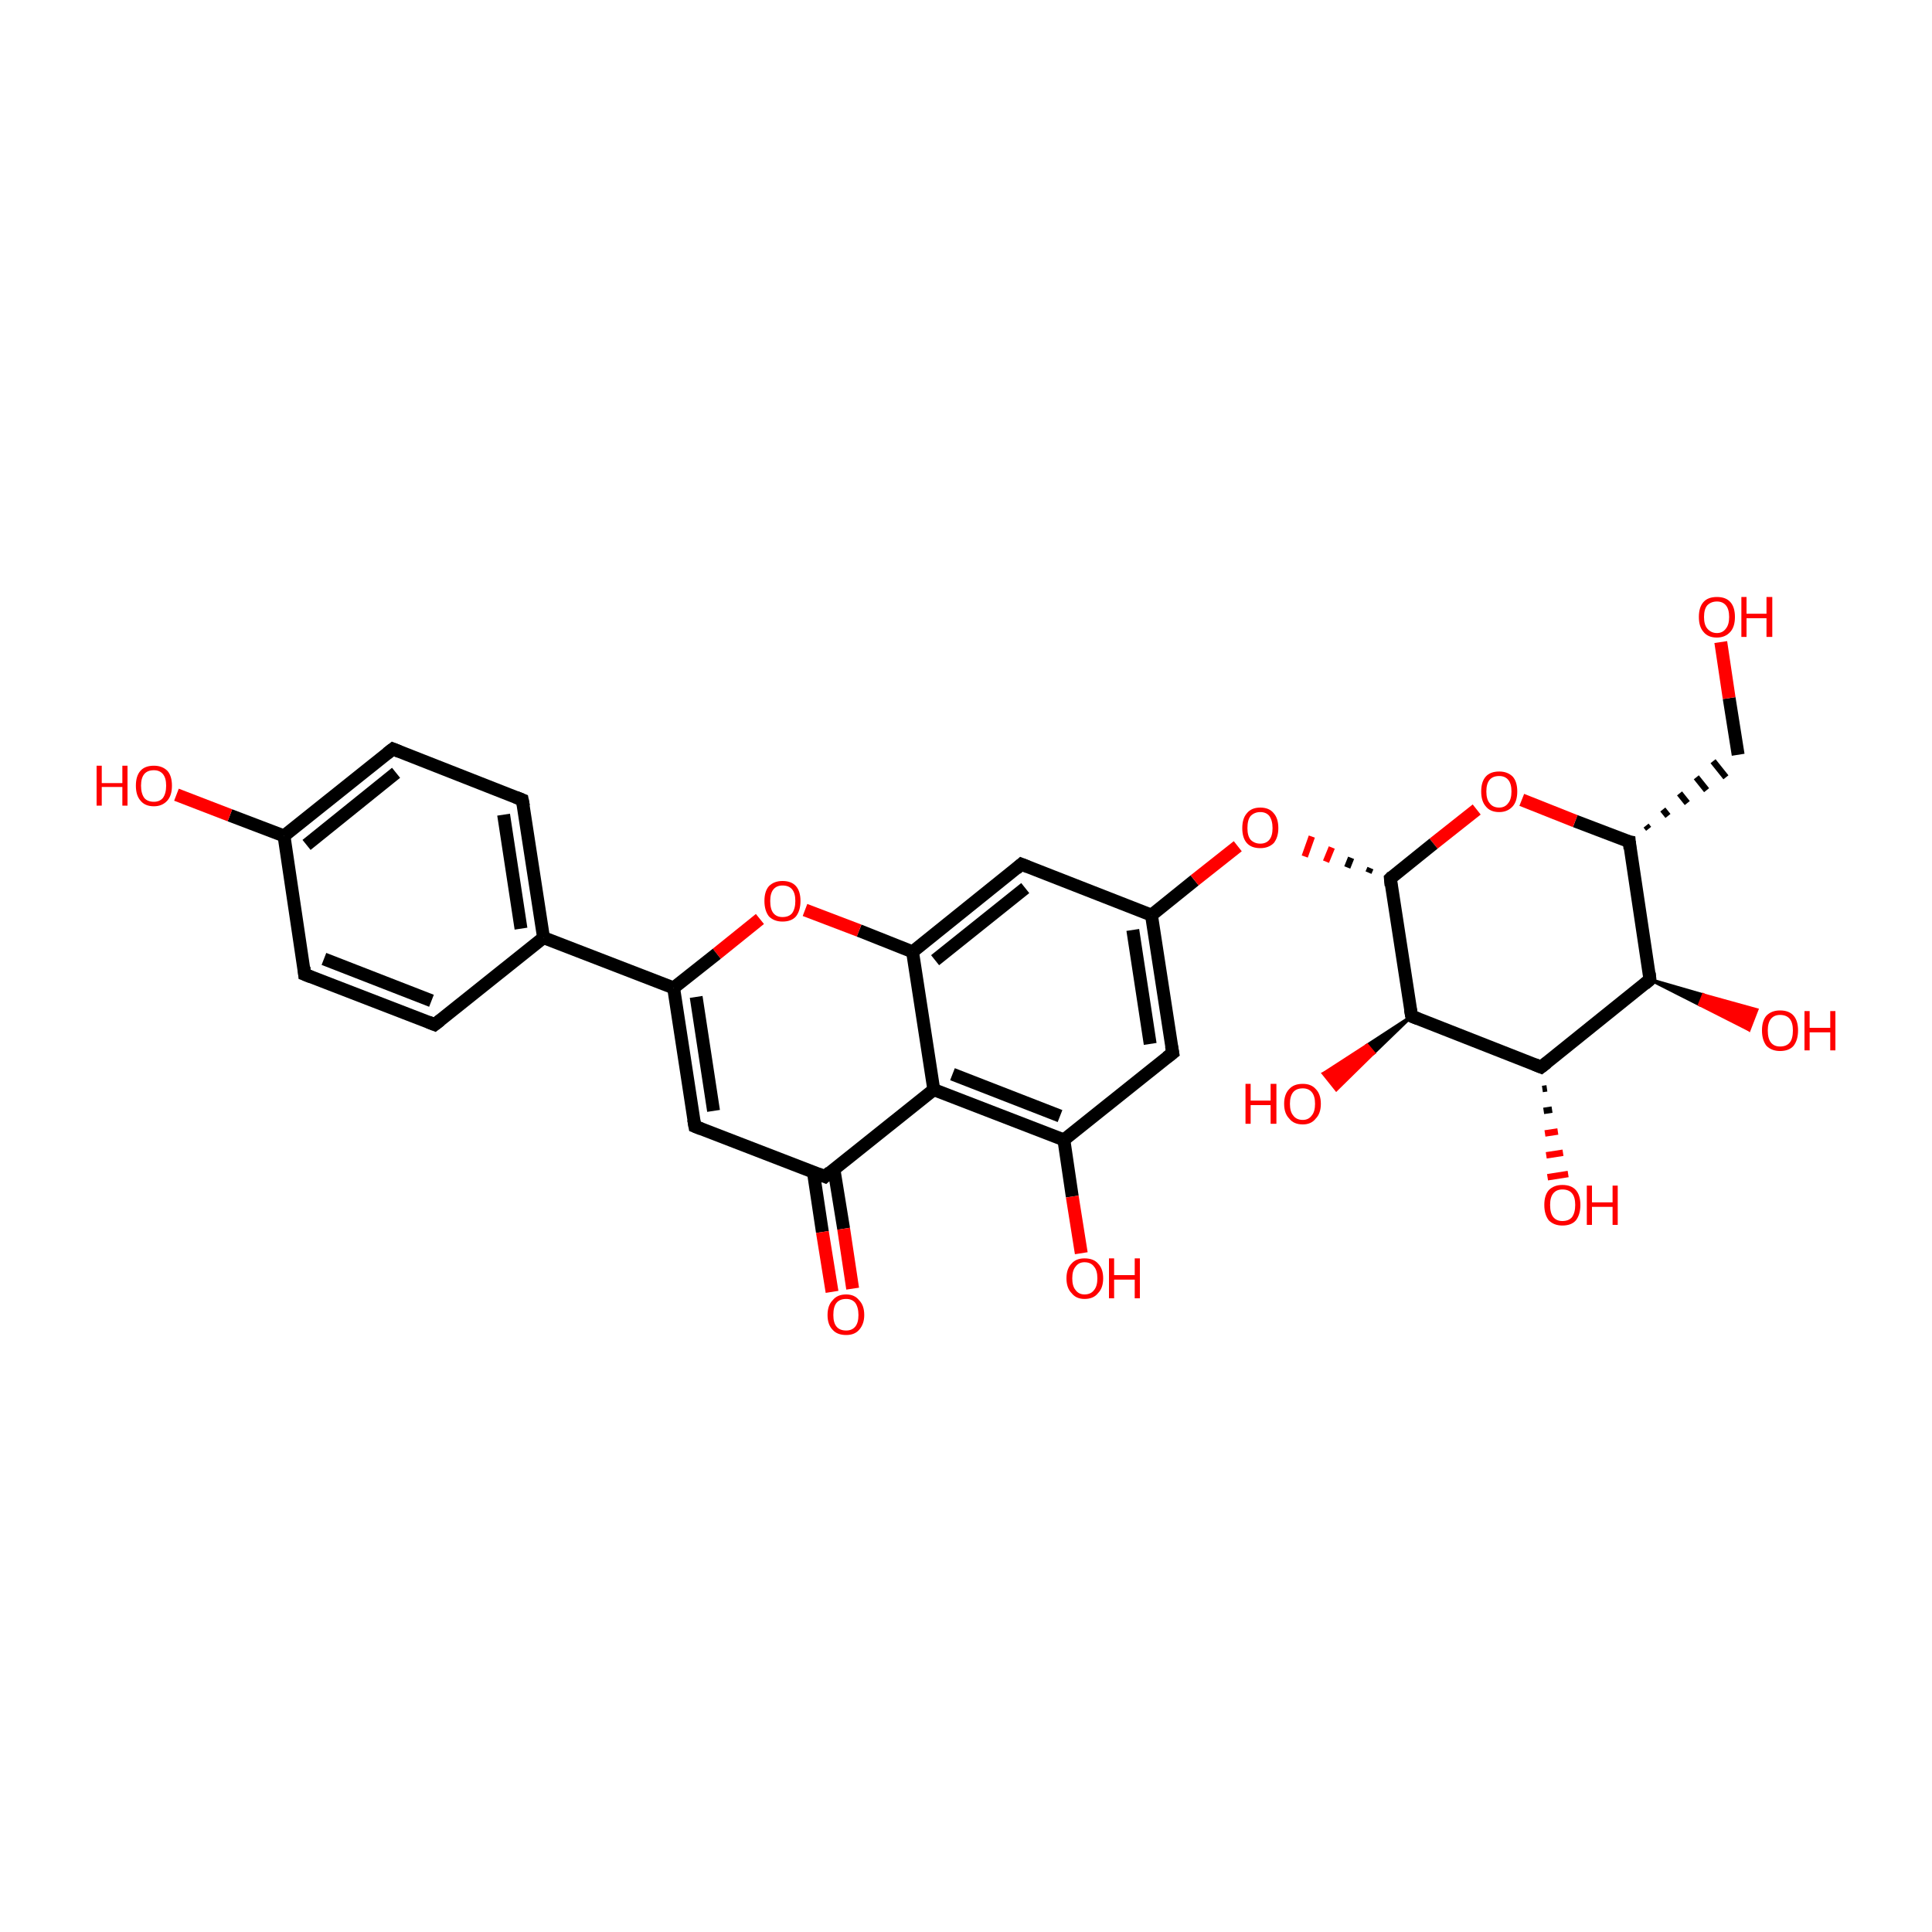 <?xml version='1.0' encoding='iso-8859-1'?>
<svg version='1.1' baseProfile='full'
              xmlns='http://www.w3.org/2000/svg'
                      xmlns:rdkit='http://www.rdkit.org/xml'
                      xmlns:xlink='http://www.w3.org/1999/xlink'
                  xml:space='preserve'
width='300px' height='300px' viewBox='0 0 300 300'>
<!-- END OF HEADER -->
<rect style='opacity:1.0;fill:transparent;stroke:none' width='300.0' height='300.0' x='0.0' y='0.0'> </rect>
<path class='bond-0 atom-0 atom-1' d='M 67.5,159.1 L 47.3,151.3' style='fill:none;fill-rule:evenodd;stroke:#000000;stroke-width:2.0px;stroke-linecap:butt;stroke-linejoin:miter;stroke-opacity:1' />
<path class='bond-0 atom-0 atom-1' d='M 67.0,155.4 L 50.3,148.9' style='fill:none;fill-rule:evenodd;stroke:#000000;stroke-width:2.0px;stroke-linecap:butt;stroke-linejoin:miter;stroke-opacity:1' />
<path class='bond-1 atom-1 atom-2' d='M 47.3,151.3 L 44.1,129.8' style='fill:none;fill-rule:evenodd;stroke:#000000;stroke-width:2.0px;stroke-linecap:butt;stroke-linejoin:miter;stroke-opacity:1' />
<path class='bond-2 atom-2 atom-3' d='M 44.1,129.8 L 61.0,116.3' style='fill:none;fill-rule:evenodd;stroke:#000000;stroke-width:2.0px;stroke-linecap:butt;stroke-linejoin:miter;stroke-opacity:1' />
<path class='bond-2 atom-2 atom-3' d='M 47.6,131.2 L 61.5,120.0' style='fill:none;fill-rule:evenodd;stroke:#000000;stroke-width:2.0px;stroke-linecap:butt;stroke-linejoin:miter;stroke-opacity:1' />
<path class='bond-3 atom-3 atom-4' d='M 61.0,116.3 L 81.1,124.2' style='fill:none;fill-rule:evenodd;stroke:#000000;stroke-width:2.0px;stroke-linecap:butt;stroke-linejoin:miter;stroke-opacity:1' />
<path class='bond-4 atom-4 atom-5' d='M 81.1,124.2 L 84.4,145.6' style='fill:none;fill-rule:evenodd;stroke:#000000;stroke-width:2.0px;stroke-linecap:butt;stroke-linejoin:miter;stroke-opacity:1' />
<path class='bond-4 atom-4 atom-5' d='M 78.2,126.5 L 80.9,144.2' style='fill:none;fill-rule:evenodd;stroke:#000000;stroke-width:2.0px;stroke-linecap:butt;stroke-linejoin:miter;stroke-opacity:1' />
<path class='bond-5 atom-5 atom-6' d='M 84.4,145.6 L 104.6,153.4' style='fill:none;fill-rule:evenodd;stroke:#000000;stroke-width:2.0px;stroke-linecap:butt;stroke-linejoin:miter;stroke-opacity:1' />
<path class='bond-6 atom-6 atom-7' d='M 104.6,153.4 L 107.9,174.9' style='fill:none;fill-rule:evenodd;stroke:#000000;stroke-width:2.0px;stroke-linecap:butt;stroke-linejoin:miter;stroke-opacity:1' />
<path class='bond-6 atom-6 atom-7' d='M 108.1,154.8 L 110.8,172.5' style='fill:none;fill-rule:evenodd;stroke:#000000;stroke-width:2.0px;stroke-linecap:butt;stroke-linejoin:miter;stroke-opacity:1' />
<path class='bond-7 atom-7 atom-8' d='M 107.9,174.9 L 128.1,182.7' style='fill:none;fill-rule:evenodd;stroke:#000000;stroke-width:2.0px;stroke-linecap:butt;stroke-linejoin:miter;stroke-opacity:1' />
<path class='bond-8 atom-8 atom-9' d='M 126.3,182.0 L 127.7,191.3' style='fill:none;fill-rule:evenodd;stroke:#000000;stroke-width:2.0px;stroke-linecap:butt;stroke-linejoin:miter;stroke-opacity:1' />
<path class='bond-8 atom-8 atom-9' d='M 127.7,191.3 L 129.2,200.6' style='fill:none;fill-rule:evenodd;stroke:#FF0000;stroke-width:2.0px;stroke-linecap:butt;stroke-linejoin:miter;stroke-opacity:1' />
<path class='bond-8 atom-8 atom-9' d='M 129.5,181.6 L 131.0,190.8' style='fill:none;fill-rule:evenodd;stroke:#000000;stroke-width:2.0px;stroke-linecap:butt;stroke-linejoin:miter;stroke-opacity:1' />
<path class='bond-8 atom-8 atom-9' d='M 131.0,190.8 L 132.4,200.1' style='fill:none;fill-rule:evenodd;stroke:#FF0000;stroke-width:2.0px;stroke-linecap:butt;stroke-linejoin:miter;stroke-opacity:1' />
<path class='bond-9 atom-8 atom-10' d='M 128.1,182.7 L 145.0,169.2' style='fill:none;fill-rule:evenodd;stroke:#000000;stroke-width:2.0px;stroke-linecap:butt;stroke-linejoin:miter;stroke-opacity:1' />
<path class='bond-10 atom-10 atom-11' d='M 145.0,169.2 L 165.2,177.0' style='fill:none;fill-rule:evenodd;stroke:#000000;stroke-width:2.0px;stroke-linecap:butt;stroke-linejoin:miter;stroke-opacity:1' />
<path class='bond-10 atom-10 atom-11' d='M 147.9,166.8 L 164.6,173.3' style='fill:none;fill-rule:evenodd;stroke:#000000;stroke-width:2.0px;stroke-linecap:butt;stroke-linejoin:miter;stroke-opacity:1' />
<path class='bond-11 atom-11 atom-12' d='M 165.2,177.0 L 182.1,163.5' style='fill:none;fill-rule:evenodd;stroke:#000000;stroke-width:2.0px;stroke-linecap:butt;stroke-linejoin:miter;stroke-opacity:1' />
<path class='bond-12 atom-12 atom-13' d='M 182.1,163.5 L 178.8,142.1' style='fill:none;fill-rule:evenodd;stroke:#000000;stroke-width:2.0px;stroke-linecap:butt;stroke-linejoin:miter;stroke-opacity:1' />
<path class='bond-12 atom-12 atom-13' d='M 178.6,162.1 L 175.9,144.4' style='fill:none;fill-rule:evenodd;stroke:#000000;stroke-width:2.0px;stroke-linecap:butt;stroke-linejoin:miter;stroke-opacity:1' />
<path class='bond-13 atom-13 atom-14' d='M 178.8,142.1 L 158.6,134.2' style='fill:none;fill-rule:evenodd;stroke:#000000;stroke-width:2.0px;stroke-linecap:butt;stroke-linejoin:miter;stroke-opacity:1' />
<path class='bond-14 atom-14 atom-15' d='M 158.6,134.2 L 141.7,147.8' style='fill:none;fill-rule:evenodd;stroke:#000000;stroke-width:2.0px;stroke-linecap:butt;stroke-linejoin:miter;stroke-opacity:1' />
<path class='bond-14 atom-14 atom-15' d='M 159.2,137.9 L 145.2,149.1' style='fill:none;fill-rule:evenodd;stroke:#000000;stroke-width:2.0px;stroke-linecap:butt;stroke-linejoin:miter;stroke-opacity:1' />
<path class='bond-15 atom-15 atom-16' d='M 141.7,147.8 L 133.4,144.5' style='fill:none;fill-rule:evenodd;stroke:#000000;stroke-width:2.0px;stroke-linecap:butt;stroke-linejoin:miter;stroke-opacity:1' />
<path class='bond-15 atom-15 atom-16' d='M 133.4,144.5 L 125.0,141.3' style='fill:none;fill-rule:evenodd;stroke:#FF0000;stroke-width:2.0px;stroke-linecap:butt;stroke-linejoin:miter;stroke-opacity:1' />
<path class='bond-16 atom-13 atom-17' d='M 178.8,142.1 L 185.5,136.7' style='fill:none;fill-rule:evenodd;stroke:#000000;stroke-width:2.0px;stroke-linecap:butt;stroke-linejoin:miter;stroke-opacity:1' />
<path class='bond-16 atom-13 atom-17' d='M 185.5,136.7 L 192.2,131.4' style='fill:none;fill-rule:evenodd;stroke:#FF0000;stroke-width:2.0px;stroke-linecap:butt;stroke-linejoin:miter;stroke-opacity:1' />
<path class='bond-17 atom-18 atom-17' d='M 212.8,134.8 L 212.5,135.5' style='fill:none;fill-rule:evenodd;stroke:#000000;stroke-width:1.0px;stroke-linecap:butt;stroke-linejoin:miter;stroke-opacity:1' />
<path class='bond-17 atom-18 atom-17' d='M 209.8,133.2 L 209.2,134.7' style='fill:none;fill-rule:evenodd;stroke:#000000;stroke-width:1.0px;stroke-linecap:butt;stroke-linejoin:miter;stroke-opacity:1' />
<path class='bond-17 atom-18 atom-17' d='M 206.8,131.6 L 205.9,133.8' style='fill:none;fill-rule:evenodd;stroke:#FF0000;stroke-width:1.0px;stroke-linecap:butt;stroke-linejoin:miter;stroke-opacity:1' />
<path class='bond-17 atom-18 atom-17' d='M 203.7,129.9 L 202.6,133.0' style='fill:none;fill-rule:evenodd;stroke:#FF0000;stroke-width:1.0px;stroke-linecap:butt;stroke-linejoin:miter;stroke-opacity:1' />
<path class='bond-18 atom-18 atom-19' d='M 215.9,136.4 L 219.2,157.8' style='fill:none;fill-rule:evenodd;stroke:#000000;stroke-width:2.0px;stroke-linecap:butt;stroke-linejoin:miter;stroke-opacity:1' />
<path class='bond-19 atom-19 atom-20' d='M 219.2,157.8 L 239.3,165.7' style='fill:none;fill-rule:evenodd;stroke:#000000;stroke-width:2.0px;stroke-linecap:butt;stroke-linejoin:miter;stroke-opacity:1' />
<path class='bond-20 atom-20 atom-21' d='M 239.3,165.7 L 256.2,152.1' style='fill:none;fill-rule:evenodd;stroke:#000000;stroke-width:2.0px;stroke-linecap:butt;stroke-linejoin:miter;stroke-opacity:1' />
<path class='bond-21 atom-21 atom-22' d='M 256.2,152.1 L 253.0,130.7' style='fill:none;fill-rule:evenodd;stroke:#000000;stroke-width:2.0px;stroke-linecap:butt;stroke-linejoin:miter;stroke-opacity:1' />
<path class='bond-22 atom-22 atom-23' d='M 253.0,130.7 L 244.6,127.5' style='fill:none;fill-rule:evenodd;stroke:#000000;stroke-width:2.0px;stroke-linecap:butt;stroke-linejoin:miter;stroke-opacity:1' />
<path class='bond-22 atom-22 atom-23' d='M 244.6,127.5 L 236.3,124.2' style='fill:none;fill-rule:evenodd;stroke:#FF0000;stroke-width:2.0px;stroke-linecap:butt;stroke-linejoin:miter;stroke-opacity:1' />
<path class='bond-23 atom-22 atom-24' d='M 256.0,128.7 L 255.6,128.2' style='fill:none;fill-rule:evenodd;stroke:#000000;stroke-width:1.0px;stroke-linecap:butt;stroke-linejoin:miter;stroke-opacity:1' />
<path class='bond-23 atom-22 atom-24' d='M 259.0,126.7 L 258.2,125.7' style='fill:none;fill-rule:evenodd;stroke:#000000;stroke-width:1.0px;stroke-linecap:butt;stroke-linejoin:miter;stroke-opacity:1' />
<path class='bond-23 atom-22 atom-24' d='M 262.0,124.7 L 260.8,123.2' style='fill:none;fill-rule:evenodd;stroke:#000000;stroke-width:1.0px;stroke-linecap:butt;stroke-linejoin:miter;stroke-opacity:1' />
<path class='bond-23 atom-22 atom-24' d='M 265.0,122.7 L 263.4,120.7' style='fill:none;fill-rule:evenodd;stroke:#000000;stroke-width:1.0px;stroke-linecap:butt;stroke-linejoin:miter;stroke-opacity:1' />
<path class='bond-23 atom-22 atom-24' d='M 268.0,120.7 L 266.0,118.2' style='fill:none;fill-rule:evenodd;stroke:#000000;stroke-width:1.0px;stroke-linecap:butt;stroke-linejoin:miter;stroke-opacity:1' />
<path class='bond-24 atom-24 atom-25' d='M 269.9,117.2 L 268.5,108.4' style='fill:none;fill-rule:evenodd;stroke:#000000;stroke-width:2.0px;stroke-linecap:butt;stroke-linejoin:miter;stroke-opacity:1' />
<path class='bond-24 atom-24 atom-25' d='M 268.5,108.4 L 267.2,99.7' style='fill:none;fill-rule:evenodd;stroke:#FF0000;stroke-width:2.0px;stroke-linecap:butt;stroke-linejoin:miter;stroke-opacity:1' />
<path class='bond-25 atom-21 atom-26' d='M 256.2,152.1 L 264.5,154.5 L 263.9,156.0 Z' style='fill:#000000;fill-rule:evenodd;fill-opacity:1;stroke:#000000;stroke-width:0.5px;stroke-linecap:butt;stroke-linejoin:miter;stroke-opacity:1;' />
<path class='bond-25 atom-21 atom-26' d='M 264.5,154.5 L 271.6,159.9 L 272.8,156.8 Z' style='fill:#FF0000;fill-rule:evenodd;fill-opacity:1;stroke:#FF0000;stroke-width:0.5px;stroke-linecap:butt;stroke-linejoin:miter;stroke-opacity:1;' />
<path class='bond-25 atom-21 atom-26' d='M 264.5,154.5 L 263.9,156.0 L 271.6,159.9 Z' style='fill:#FF0000;fill-rule:evenodd;fill-opacity:1;stroke:#FF0000;stroke-width:0.5px;stroke-linecap:butt;stroke-linejoin:miter;stroke-opacity:1;' />
<path class='bond-26 atom-20 atom-27' d='M 240.2,169.0 L 239.5,169.1' style='fill:none;fill-rule:evenodd;stroke:#000000;stroke-width:1.0px;stroke-linecap:butt;stroke-linejoin:miter;stroke-opacity:1' />
<path class='bond-26 atom-20 atom-27' d='M 241.0,172.3 L 239.7,172.5' style='fill:none;fill-rule:evenodd;stroke:#000000;stroke-width:1.0px;stroke-linecap:butt;stroke-linejoin:miter;stroke-opacity:1' />
<path class='bond-26 atom-20 atom-27' d='M 241.9,175.7 L 239.9,176.0' style='fill:none;fill-rule:evenodd;stroke:#FF0000;stroke-width:1.0px;stroke-linecap:butt;stroke-linejoin:miter;stroke-opacity:1' />
<path class='bond-26 atom-20 atom-27' d='M 242.7,179.0 L 240.1,179.4' style='fill:none;fill-rule:evenodd;stroke:#FF0000;stroke-width:1.0px;stroke-linecap:butt;stroke-linejoin:miter;stroke-opacity:1' />
<path class='bond-26 atom-20 atom-27' d='M 243.5,182.3 L 240.3,182.8' style='fill:none;fill-rule:evenodd;stroke:#FF0000;stroke-width:1.0px;stroke-linecap:butt;stroke-linejoin:miter;stroke-opacity:1' />
<path class='bond-27 atom-19 atom-28' d='M 219.2,157.8 L 213.3,163.5 L 212.3,162.3 Z' style='fill:#000000;fill-rule:evenodd;fill-opacity:1;stroke:#000000;stroke-width:0.5px;stroke-linecap:butt;stroke-linejoin:miter;stroke-opacity:1;' />
<path class='bond-27 atom-19 atom-28' d='M 213.3,163.5 L 205.5,166.7 L 207.5,169.2 Z' style='fill:#FF0000;fill-rule:evenodd;fill-opacity:1;stroke:#FF0000;stroke-width:0.5px;stroke-linecap:butt;stroke-linejoin:miter;stroke-opacity:1;' />
<path class='bond-27 atom-19 atom-28' d='M 213.3,163.5 L 212.3,162.3 L 205.5,166.7 Z' style='fill:#FF0000;fill-rule:evenodd;fill-opacity:1;stroke:#FF0000;stroke-width:0.5px;stroke-linecap:butt;stroke-linejoin:miter;stroke-opacity:1;' />
<path class='bond-28 atom-11 atom-29' d='M 165.2,177.0 L 166.5,185.8' style='fill:none;fill-rule:evenodd;stroke:#000000;stroke-width:2.0px;stroke-linecap:butt;stroke-linejoin:miter;stroke-opacity:1' />
<path class='bond-28 atom-11 atom-29' d='M 166.5,185.8 L 167.9,194.6' style='fill:none;fill-rule:evenodd;stroke:#FF0000;stroke-width:2.0px;stroke-linecap:butt;stroke-linejoin:miter;stroke-opacity:1' />
<path class='bond-29 atom-2 atom-30' d='M 44.1,129.8 L 35.7,126.6' style='fill:none;fill-rule:evenodd;stroke:#000000;stroke-width:2.0px;stroke-linecap:butt;stroke-linejoin:miter;stroke-opacity:1' />
<path class='bond-29 atom-2 atom-30' d='M 35.7,126.6 L 27.4,123.4' style='fill:none;fill-rule:evenodd;stroke:#FF0000;stroke-width:2.0px;stroke-linecap:butt;stroke-linejoin:miter;stroke-opacity:1' />
<path class='bond-30 atom-5 atom-0' d='M 84.4,145.6 L 67.5,159.1' style='fill:none;fill-rule:evenodd;stroke:#000000;stroke-width:2.0px;stroke-linecap:butt;stroke-linejoin:miter;stroke-opacity:1' />
<path class='bond-31 atom-16 atom-6' d='M 118.0,142.7 L 111.3,148.1' style='fill:none;fill-rule:evenodd;stroke:#FF0000;stroke-width:2.0px;stroke-linecap:butt;stroke-linejoin:miter;stroke-opacity:1' />
<path class='bond-31 atom-16 atom-6' d='M 111.3,148.1 L 104.6,153.4' style='fill:none;fill-rule:evenodd;stroke:#000000;stroke-width:2.0px;stroke-linecap:butt;stroke-linejoin:miter;stroke-opacity:1' />
<path class='bond-32 atom-15 atom-10' d='M 141.7,147.8 L 145.0,169.2' style='fill:none;fill-rule:evenodd;stroke:#000000;stroke-width:2.0px;stroke-linecap:butt;stroke-linejoin:miter;stroke-opacity:1' />
<path class='bond-33 atom-23 atom-18' d='M 229.3,125.7 L 222.6,131.0' style='fill:none;fill-rule:evenodd;stroke:#FF0000;stroke-width:2.0px;stroke-linecap:butt;stroke-linejoin:miter;stroke-opacity:1' />
<path class='bond-33 atom-23 atom-18' d='M 222.6,131.0 L 215.9,136.4' style='fill:none;fill-rule:evenodd;stroke:#000000;stroke-width:2.0px;stroke-linecap:butt;stroke-linejoin:miter;stroke-opacity:1' />
<path d='M 66.5,158.7 L 67.5,159.1 L 68.4,158.4' style='fill:none;stroke:#000000;stroke-width:2.0px;stroke-linecap:butt;stroke-linejoin:miter;stroke-opacity:1;' />
<path d='M 48.3,151.7 L 47.3,151.3 L 47.2,150.2' style='fill:none;stroke:#000000;stroke-width:2.0px;stroke-linecap:butt;stroke-linejoin:miter;stroke-opacity:1;' />
<path d='M 60.1,117.0 L 61.0,116.3 L 62.0,116.7' style='fill:none;stroke:#000000;stroke-width:2.0px;stroke-linecap:butt;stroke-linejoin:miter;stroke-opacity:1;' />
<path d='M 80.1,123.8 L 81.1,124.2 L 81.3,125.2' style='fill:none;stroke:#000000;stroke-width:2.0px;stroke-linecap:butt;stroke-linejoin:miter;stroke-opacity:1;' />
<path d='M 107.7,173.8 L 107.9,174.9 L 108.9,175.3' style='fill:none;stroke:#000000;stroke-width:2.0px;stroke-linecap:butt;stroke-linejoin:miter;stroke-opacity:1;' />
<path d='M 127.1,182.3 L 128.1,182.7 L 128.9,182.0' style='fill:none;stroke:#000000;stroke-width:2.0px;stroke-linecap:butt;stroke-linejoin:miter;stroke-opacity:1;' />
<path d='M 181.2,164.2 L 182.1,163.5 L 181.9,162.4' style='fill:none;stroke:#000000;stroke-width:2.0px;stroke-linecap:butt;stroke-linejoin:miter;stroke-opacity:1;' />
<path d='M 159.6,134.6 L 158.6,134.2 L 157.8,134.9' style='fill:none;stroke:#000000;stroke-width:2.0px;stroke-linecap:butt;stroke-linejoin:miter;stroke-opacity:1;' />
<path d='M 216.0,137.5 L 215.9,136.4 L 216.2,136.1' style='fill:none;stroke:#000000;stroke-width:2.0px;stroke-linecap:butt;stroke-linejoin:miter;stroke-opacity:1;' />
<path d='M 219.0,156.7 L 219.2,157.8 L 220.2,158.2' style='fill:none;stroke:#000000;stroke-width:2.0px;stroke-linecap:butt;stroke-linejoin:miter;stroke-opacity:1;' />
<path d='M 238.3,165.3 L 239.3,165.7 L 240.2,165.0' style='fill:none;stroke:#000000;stroke-width:2.0px;stroke-linecap:butt;stroke-linejoin:miter;stroke-opacity:1;' />
<path d='M 255.4,152.8 L 256.2,152.1 L 256.1,151.1' style='fill:none;stroke:#000000;stroke-width:2.0px;stroke-linecap:butt;stroke-linejoin:miter;stroke-opacity:1;' />
<path d='M 253.1,131.8 L 253.0,130.7 L 252.5,130.6' style='fill:none;stroke:#000000;stroke-width:2.0px;stroke-linecap:butt;stroke-linejoin:miter;stroke-opacity:1;' />
<path class='atom-9' d='M 128.5 204.2
Q 128.5 202.7, 129.3 201.9
Q 130.0 201.0, 131.4 201.0
Q 132.7 201.0, 133.4 201.9
Q 134.2 202.7, 134.2 204.2
Q 134.2 205.6, 133.4 206.5
Q 132.7 207.3, 131.4 207.3
Q 130.0 207.3, 129.3 206.5
Q 128.5 205.7, 128.5 204.2
M 131.4 206.6
Q 132.3 206.6, 132.8 206.0
Q 133.3 205.4, 133.3 204.2
Q 133.3 203.0, 132.8 202.3
Q 132.3 201.7, 131.4 201.7
Q 130.4 201.7, 129.9 202.3
Q 129.4 202.9, 129.4 204.2
Q 129.4 205.4, 129.9 206.0
Q 130.4 206.6, 131.4 206.6
' fill='#FF0000'/>
<path class='atom-16' d='M 118.7 139.9
Q 118.7 138.4, 119.4 137.6
Q 120.2 136.8, 121.5 136.8
Q 122.9 136.8, 123.6 137.6
Q 124.3 138.4, 124.3 139.9
Q 124.3 141.4, 123.6 142.3
Q 122.9 143.1, 121.5 143.1
Q 120.2 143.1, 119.4 142.3
Q 118.7 141.4, 118.7 139.9
M 121.5 142.4
Q 122.5 142.4, 123.0 141.8
Q 123.5 141.1, 123.5 139.9
Q 123.5 138.7, 123.0 138.1
Q 122.5 137.5, 121.5 137.5
Q 120.6 137.5, 120.1 138.1
Q 119.6 138.7, 119.6 139.9
Q 119.6 141.2, 120.1 141.8
Q 120.6 142.4, 121.5 142.4
' fill='#FF0000'/>
<path class='atom-17' d='M 192.9 128.6
Q 192.9 127.1, 193.6 126.3
Q 194.3 125.4, 195.7 125.4
Q 197.1 125.4, 197.8 126.3
Q 198.5 127.1, 198.5 128.6
Q 198.5 130.0, 197.8 130.9
Q 197.0 131.7, 195.7 131.7
Q 194.3 131.7, 193.6 130.9
Q 192.9 130.1, 192.9 128.6
M 195.7 131.0
Q 196.6 131.0, 197.1 130.4
Q 197.6 129.8, 197.6 128.6
Q 197.6 127.4, 197.1 126.7
Q 196.6 126.1, 195.7 126.1
Q 194.8 126.1, 194.2 126.7
Q 193.7 127.3, 193.7 128.6
Q 193.7 129.8, 194.2 130.4
Q 194.8 131.0, 195.7 131.0
' fill='#FF0000'/>
<path class='atom-23' d='M 230.0 122.9
Q 230.0 121.4, 230.7 120.6
Q 231.4 119.8, 232.8 119.8
Q 234.1 119.8, 234.9 120.6
Q 235.6 121.4, 235.6 122.9
Q 235.6 124.4, 234.9 125.2
Q 234.1 126.1, 232.8 126.1
Q 231.4 126.1, 230.7 125.2
Q 230.0 124.4, 230.0 122.9
M 232.8 125.4
Q 233.7 125.4, 234.2 124.7
Q 234.7 124.1, 234.7 122.9
Q 234.7 121.7, 234.2 121.1
Q 233.7 120.5, 232.8 120.5
Q 231.8 120.5, 231.3 121.1
Q 230.8 121.7, 230.8 122.9
Q 230.8 124.1, 231.3 124.7
Q 231.8 125.4, 232.8 125.4
' fill='#FF0000'/>
<path class='atom-25' d='M 263.8 95.8
Q 263.8 94.3, 264.5 93.5
Q 265.2 92.7, 266.6 92.7
Q 268.0 92.7, 268.7 93.5
Q 269.4 94.3, 269.4 95.8
Q 269.4 97.3, 268.7 98.1
Q 267.9 99.0, 266.6 99.0
Q 265.2 99.0, 264.5 98.1
Q 263.8 97.3, 263.8 95.8
M 266.6 98.3
Q 267.5 98.3, 268.0 97.6
Q 268.5 97.0, 268.5 95.8
Q 268.5 94.6, 268.0 94.0
Q 267.5 93.4, 266.6 93.4
Q 265.7 93.4, 265.1 94.0
Q 264.6 94.6, 264.6 95.8
Q 264.6 97.0, 265.1 97.6
Q 265.7 98.3, 266.6 98.3
' fill='#FF0000'/>
<path class='atom-25' d='M 270.4 92.7
L 271.2 92.7
L 271.2 95.3
L 274.3 95.3
L 274.3 92.7
L 275.2 92.7
L 275.2 98.9
L 274.3 98.9
L 274.3 96.0
L 271.2 96.0
L 271.2 98.9
L 270.4 98.9
L 270.4 92.7
' fill='#FF0000'/>
<path class='atom-26' d='M 273.6 160.0
Q 273.6 158.5, 274.3 157.7
Q 275.1 156.9, 276.4 156.9
Q 277.8 156.9, 278.5 157.7
Q 279.2 158.5, 279.2 160.0
Q 279.2 161.5, 278.5 162.4
Q 277.8 163.2, 276.4 163.2
Q 275.1 163.2, 274.3 162.4
Q 273.6 161.5, 273.6 160.0
M 276.4 162.5
Q 277.4 162.5, 277.9 161.9
Q 278.4 161.3, 278.4 160.0
Q 278.4 158.8, 277.9 158.2
Q 277.4 157.6, 276.4 157.6
Q 275.5 157.6, 275.0 158.2
Q 274.5 158.8, 274.5 160.0
Q 274.5 161.3, 275.0 161.9
Q 275.5 162.5, 276.4 162.5
' fill='#FF0000'/>
<path class='atom-26' d='M 280.2 157.0
L 281.0 157.0
L 281.0 159.6
L 284.2 159.6
L 284.2 157.0
L 285.0 157.0
L 285.0 163.1
L 284.2 163.1
L 284.2 160.3
L 281.0 160.3
L 281.0 163.1
L 280.2 163.1
L 280.2 157.0
' fill='#FF0000'/>
<path class='atom-27' d='M 239.8 187.1
Q 239.8 185.6, 240.5 184.8
Q 241.3 184.0, 242.6 184.0
Q 244.0 184.0, 244.7 184.8
Q 245.4 185.6, 245.4 187.1
Q 245.4 188.6, 244.7 189.5
Q 244.0 190.3, 242.6 190.3
Q 241.3 190.3, 240.5 189.5
Q 239.8 188.6, 239.8 187.1
M 242.6 189.6
Q 243.6 189.6, 244.1 189.0
Q 244.6 188.3, 244.6 187.1
Q 244.6 185.9, 244.1 185.3
Q 243.6 184.7, 242.6 184.7
Q 241.7 184.7, 241.2 185.3
Q 240.7 185.9, 240.7 187.1
Q 240.7 188.4, 241.2 189.0
Q 241.7 189.6, 242.6 189.6
' fill='#FF0000'/>
<path class='atom-27' d='M 246.4 184.1
L 247.2 184.1
L 247.2 186.7
L 250.4 186.7
L 250.4 184.1
L 251.2 184.1
L 251.2 190.2
L 250.4 190.2
L 250.4 187.4
L 247.2 187.4
L 247.2 190.2
L 246.4 190.2
L 246.4 184.1
' fill='#FF0000'/>
<path class='atom-28' d='M 193.4 168.3
L 194.2 168.3
L 194.2 170.9
L 197.3 170.9
L 197.3 168.3
L 198.2 168.3
L 198.2 174.5
L 197.3 174.5
L 197.3 171.6
L 194.2 171.6
L 194.2 174.5
L 193.4 174.5
L 193.4 168.3
' fill='#FF0000'/>
<path class='atom-28' d='M 199.4 171.4
Q 199.4 169.9, 200.2 169.1
Q 200.9 168.3, 202.3 168.3
Q 203.6 168.3, 204.3 169.1
Q 205.1 169.9, 205.1 171.4
Q 205.1 172.9, 204.3 173.7
Q 203.6 174.6, 202.3 174.6
Q 200.9 174.6, 200.2 173.7
Q 199.4 172.9, 199.4 171.4
M 202.3 173.9
Q 203.2 173.9, 203.7 173.2
Q 204.2 172.6, 204.2 171.4
Q 204.2 170.2, 203.7 169.6
Q 203.2 169.0, 202.3 169.0
Q 201.3 169.0, 200.8 169.6
Q 200.3 170.2, 200.3 171.4
Q 200.3 172.6, 200.8 173.2
Q 201.3 173.9, 202.3 173.9
' fill='#FF0000'/>
<path class='atom-29' d='M 165.6 198.5
Q 165.6 197.0, 166.4 196.2
Q 167.1 195.4, 168.4 195.4
Q 169.8 195.4, 170.5 196.2
Q 171.3 197.0, 171.3 198.5
Q 171.3 200.0, 170.5 200.8
Q 169.8 201.7, 168.4 201.7
Q 167.1 201.7, 166.4 200.8
Q 165.6 200.0, 165.6 198.5
M 168.4 201.0
Q 169.4 201.0, 169.9 200.3
Q 170.4 199.7, 170.4 198.5
Q 170.4 197.3, 169.9 196.7
Q 169.4 196.0, 168.4 196.0
Q 167.5 196.0, 167.0 196.7
Q 166.5 197.3, 166.5 198.5
Q 166.5 199.7, 167.0 200.3
Q 167.5 201.0, 168.4 201.0
' fill='#FF0000'/>
<path class='atom-29' d='M 172.2 195.4
L 173.0 195.4
L 173.0 198.0
L 176.2 198.0
L 176.2 195.4
L 177.0 195.4
L 177.0 201.6
L 176.2 201.6
L 176.2 198.7
L 173.0 198.7
L 173.0 201.6
L 172.2 201.6
L 172.2 195.4
' fill='#FF0000'/>
<path class='atom-30' d='M 15.0 118.9
L 15.8 118.9
L 15.8 121.6
L 19.0 121.6
L 19.0 118.9
L 19.8 118.9
L 19.8 125.1
L 19.0 125.1
L 19.0 122.2
L 15.8 122.2
L 15.8 125.1
L 15.0 125.1
L 15.0 118.9
' fill='#FF0000'/>
<path class='atom-30' d='M 21.1 122.0
Q 21.1 120.5, 21.8 119.7
Q 22.5 118.9, 23.9 118.9
Q 25.2 118.9, 26.0 119.7
Q 26.7 120.5, 26.7 122.0
Q 26.7 123.5, 26.0 124.3
Q 25.2 125.2, 23.9 125.2
Q 22.5 125.2, 21.8 124.3
Q 21.1 123.5, 21.1 122.0
M 23.9 124.5
Q 24.8 124.5, 25.3 123.9
Q 25.8 123.2, 25.8 122.0
Q 25.8 120.8, 25.3 120.2
Q 24.8 119.6, 23.9 119.6
Q 22.9 119.6, 22.4 120.2
Q 21.9 120.8, 21.9 122.0
Q 21.9 123.2, 22.4 123.9
Q 22.9 124.5, 23.9 124.5
' fill='#FF0000'/>
</svg>
